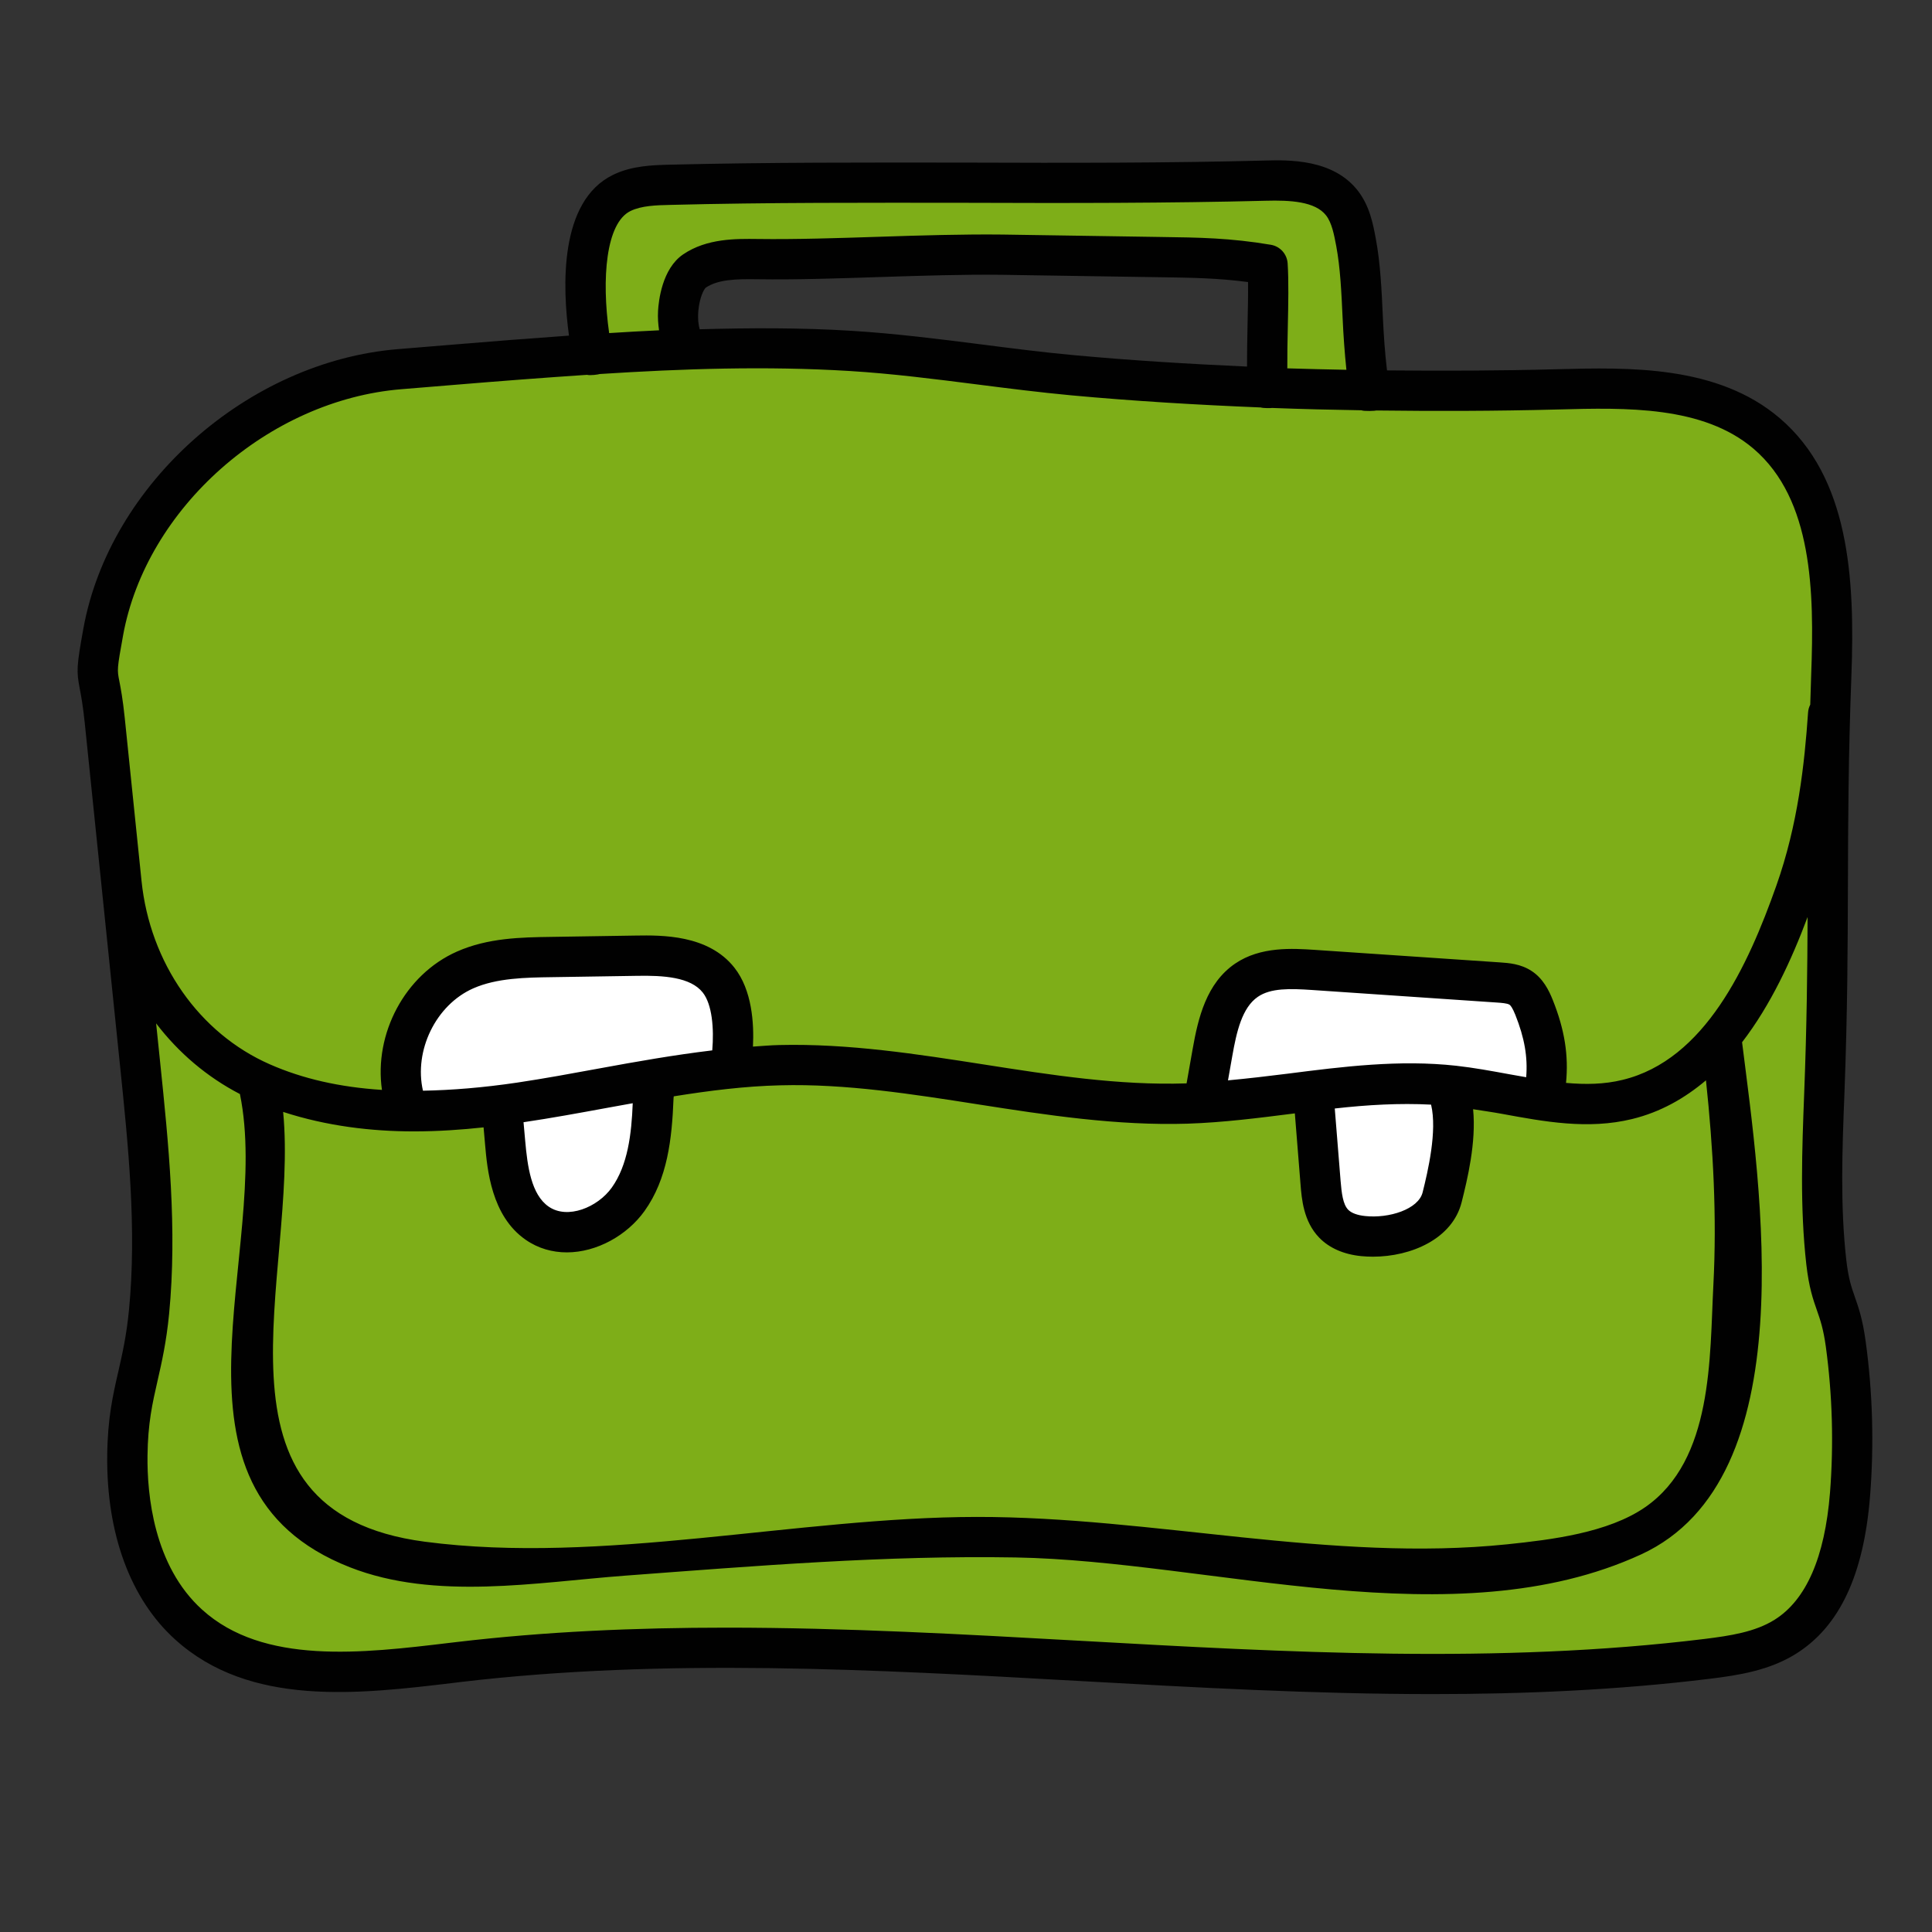 <svg version="1.1" xmlns="http://www.w3.org/2000/svg" xmlns:xlink="http://www.w3.org/1999/xlink"
    width="48px" height="48px" viewBox="0,0,256,256">
    <rect x="0" y="0" width="256" height="256" fill="#333333" stroke="none"/>
    <g fill="none" fill-rule="nonzero" stroke="none" stroke-width="1" stroke-linecap="butt"
        stroke-linejoin="miter" stroke-miterlimit="10" stroke-dasharray="" stroke-dashoffset="0"
        font-family="none" font-weight="none" font-size="none" text-anchor="none"
        style="mix-blend-mode: normal">
        <g transform="scale(5.333,5.333)">
            <path
                d="M45.86,33.39c-0.139,-1.014 -0.367,-1.015 -0.482,-2.032c-0.157,-1.383 -0.104,-2.78 -0.05,-4.171c0.158,-4.118 0.018,-6.288 0.173,-10.407c0.081,-2.149 0.031,-4.614 -1.604,-6.011c-1.379,-1.178 -3.384,-1.145 -5.197,-1.096c-1.63,0.044 -3.211,0.046 -4.785,0.023c-0.075,-1.221 -0.059,-2.802 -0.222,-3.673c-0.064,-0.343 -0.134,-0.701 -0.348,-0.977c-0.422,-0.545 -1.22,-0.576 -1.909,-0.559c-4.806,0.122 -9.986,-0.017 -14.79,0.104c-0.409,0.01 -0.832,0.024 -1.2,0.203c-0.883,0.43 -0.973,2.533 -0.856,4.012c-1.547,0.103 -3.095,0.24 -4.653,0.366c-3.48,0.281 -6.75,3.097 -7.373,6.532c-0.25,1.38 -0.107,0.797 0.037,2.193c0.293,2.839 0.585,5.679 0.878,8.518c0.212,2.054 0.423,4.123 0.225,6.178c-0.148,1.528 -0.522,2.036 -0.539,3.571c-0.018,1.535 0.383,3.17 1.521,4.201c1.73,1.566 4.39,1.207 6.707,0.932c10.281,-1.22 20.74,1.18 31.017,-0.078c0.674,-0.083 1.369,-0.189 1.945,-0.548c1.141,-0.712 1.504,-2.195 1.611,-3.536c0.099,-1.248 0.063,-2.506 -0.106,-3.745zM21.141,8.719c-1.436,-0.088 -2.864,-0.086 -4.29,-0.034c-0.03,-0.781 0.122,-1.759 0.403,-1.951c0.445,-0.302 1.021,-0.305 1.558,-0.297c1.927,0.029 4.166,-0.139 6.094,-0.109c1.234,0.019 2.469,0.038 3.703,0.056c1.058,0.016 1.842,0.015 2.885,0.191c0.039,0.579 -0.002,1.995 -0.009,3.055c-1.591,-0.063 -3.187,-0.156 -4.83,-0.308c-1.831,-0.168 -3.678,-0.491 -5.514,-0.603z"
                fill="#7eae18"></path>
            <path
                d="M16.227,26.862l-3.759,0.596c0.027,0.31 0.054,0.619 0.081,0.929c0.065,0.741 0.184,1.579 0.795,2.003c0.71,0.492 1.758,0.112 2.26,-0.591c0.503,-0.702 0.594,-1.612 0.622,-2.475c0.004,-0.091 0.078,-0.411 0.001,-0.462z"
                fill="#ffffff"></path>
            <path
                d="M35.995,27.094l-3.354,0.159c0.057,0.71 0.114,1.42 0.171,2.13c0.029,0.364 0.072,0.759 0.326,1.022c0.188,0.195 0.463,0.281 0.732,0.307c0.764,0.075 1.776,-0.221 1.962,-0.966c0.178,-0.715 0.46,-1.887 0.163,-2.652z"
                fill="#ffffff"></path>
            <path
                d="M18.162,26.469c0.102,-0.651 0.1,-1.599 -0.308,-2.117c-0.456,-0.58 -1.305,-0.618 -2.043,-0.606c-0.705,0.011 -1.41,0.022 -2.115,0.033c-0.727,0.011 -1.476,0.028 -2.141,0.322c-1.205,0.533 -1.886,2.03 -1.497,3.288c0.001,-0.001 2.829,0.267 8.104,-0.92z"
                fill="#ffffff"></path>
            <path
                d="M38.114,25.028c-0.074,-0.186 -0.17,-0.375 -0.337,-0.484c-0.158,-0.103 -0.355,-0.119 -0.542,-0.131c-1.536,-0.105 -3.073,-0.209 -4.609,-0.314c-0.568,-0.039 -1.185,-0.065 -1.655,0.256c-0.562,0.383 -0.726,1.126 -0.844,1.796c-0.053,0.298 -0.105,0.595 -0.158,0.893l8.401,0.172c0.151,-0.789 0.042,-1.442 -0.256,-2.188z"
                fill="#ffffff"></path>
            <path
                d="M46.354,33.323c-0.074,-0.545 -0.176,-0.836 -0.266,-1.094c-0.087,-0.248 -0.162,-0.462 -0.215,-0.927c-0.153,-1.354 -0.1,-2.748 -0.047,-4.096c0.079,-2.079 0.083,-3.688 0.088,-5.245c0.005,-1.534 0.009,-3.121 0.086,-5.161c0.093,-2.459 -0.059,-4.938 -1.779,-6.409c-1.547,-1.322 -3.754,-1.264 -5.536,-1.217c-1.465,0.039 -2.856,0.042 -4.223,0.029c-0.052,-0.434 -0.083,-0.89 -0.104,-1.346c-0.029,-0.646 -0.06,-1.313 -0.174,-1.924c-0.067,-0.363 -0.152,-0.814 -0.444,-1.191c-0.616,-0.796 -1.722,-0.769 -2.317,-0.753c-2.396,0.062 -4.931,0.06 -7.381,0.051c-2.456,-0.003 -4.998,-0.008 -7.408,0.052c-0.417,0.011 -0.936,0.024 -1.405,0.254c-1.341,0.654 -1.256,2.791 -1.092,3.993c-0.978,0.069 -1.952,0.146 -2.914,0.226l-1.326,0.109c-3.736,0.301 -7.174,3.35 -7.825,6.941c-0.168,0.931 -0.176,1.057 -0.09,1.499c0.031,0.162 0.076,0.396 0.122,0.833l0.877,8.519c0.206,1.998 0.419,4.065 0.224,6.079c-0.062,0.637 -0.164,1.089 -0.264,1.527c-0.138,0.601 -0.267,1.168 -0.277,2.086c-0.022,1.947 0.576,3.573 1.686,4.576c1.858,1.685 4.561,1.362 6.94,1.077l0.161,-0.02c5.073,-0.599 10.294,-0.309 15.343,-0.026c2.895,0.162 5.845,0.327 8.799,0.327c2.298,0 4.598,-0.1 6.877,-0.379c0.727,-0.088 1.491,-0.209 2.149,-0.62c1.085,-0.677 1.688,-1.959 1.845,-3.921c0.101,-1.283 0.065,-2.578 -0.11,-3.849zM15.665,5.243c0.275,-0.134 0.641,-0.144 0.993,-0.152c2.396,-0.062 4.931,-0.054 7.381,-0.052c2.459,0.009 5,0.01 7.408,-0.051c0.611,-0.017 1.231,0.017 1.501,0.364c0.145,0.187 0.199,0.48 0.253,0.764c0.101,0.542 0.128,1.146 0.158,1.786c0.019,0.429 0.05,0.861 0.094,1.286c-0.491,-0.01 -0.985,-0.02 -1.468,-0.036c-0.002,-0.313 0.004,-0.668 0.012,-1.019c0.013,-0.571 0.024,-1.162 -0.004,-1.591c-0.016,-0.231 -0.188,-0.421 -0.416,-0.46c-1.009,-0.17 -1.775,-0.181 -2.746,-0.194l-3.917,-0.06c-0.977,-0.011 -2.041,0.021 -3.071,0.055c-1.019,0.033 -2.067,0.068 -3.023,0.055c-0.525,-0.006 -1.257,-0.019 -1.847,0.383c-0.526,0.357 -0.609,1.163 -0.623,1.401c-0.01,0.173 0.003,0.333 0.025,0.485c-0.415,0.018 -0.827,0.044 -1.24,0.069c-0.192,-1.354 -0.081,-2.734 0.53,-3.033zM17.385,8.181c-0.029,-0.098 -0.052,-0.256 -0.033,-0.464c0.029,-0.32 0.135,-0.529 0.183,-0.569c0.305,-0.207 0.76,-0.217 1.27,-0.21c0.977,0.015 2.042,-0.021 3.071,-0.055c1.019,-0.033 2.072,-0.067 3.022,-0.055l3.919,0.06c0.79,0.011 1.439,0.021 2.192,0.12c0.004,0.332 -0.004,0.722 -0.013,1.104c-0.007,0.339 -0.013,0.682 -0.012,0.996c-1.439,-0.065 -2.863,-0.151 -4.283,-0.282c-0.767,-0.07 -1.535,-0.168 -2.304,-0.267c-1.056,-0.134 -2.147,-0.272 -3.228,-0.339c-1.262,-0.079 -2.525,-0.074 -3.784,-0.039zM3.057,15.793c0.574,-3.167 3.614,-5.856 6.921,-6.123l1.327,-0.109c1.112,-0.092 2.199,-0.176 3.281,-0.248c0.074,0.022 0.286,-0.008 0.315,-0.02c2.077,-0.133 4.125,-0.202 6.21,-0.075c1.047,0.064 2.122,0.201 3.161,0.333c0.781,0.1 1.562,0.198 2.339,0.271c1.563,0.144 3.128,0.237 4.716,0.302c0.054,0.02 0.255,0.018 0.28,0.012c0.729,0.028 1.472,0.046 2.219,0.058c0.062,0.028 0.346,0.016 0.374,0.005c1.458,0.018 2.944,0.016 4.513,-0.025c1.689,-0.046 3.604,-0.094 4.858,0.977c1.468,1.255 1.508,3.555 1.43,5.612c-0.01,0.262 -0.015,0.497 -0.023,0.745c-0.03,0.058 -0.049,0.123 -0.054,0.192c-0.088,1.275 -0.25,2.784 -0.789,4.307c-0.702,1.986 -1.771,4.329 -3.821,4.824c-0.455,0.112 -0.923,0.118 -1.404,0.075c0.066,-0.677 -0.031,-1.317 -0.331,-2.064c-0.094,-0.236 -0.24,-0.532 -0.525,-0.717c-0.271,-0.178 -0.567,-0.198 -0.783,-0.213l-4.612,-0.312c-0.533,-0.034 -1.336,-0.091 -1.971,0.342c-0.714,0.487 -0.919,1.351 -1.055,2.122l-0.151,0.854c-0.002,0 -0.004,0 -0.006,0c-1.678,0.055 -3.375,-0.211 -5.025,-0.469c-1.655,-0.258 -3.365,-0.525 -5.089,-0.484c-0.219,0.005 -0.436,0.025 -0.654,0.039c0.029,-0.575 -0.021,-1.404 -0.461,-1.961c-0.649,-0.826 -1.815,-0.807 -2.443,-0.798l-2.114,0.033c-0.733,0.011 -1.565,0.023 -2.335,0.364c-1.301,0.575 -2.066,2.049 -1.865,3.438c-1.052,-0.068 -1.97,-0.277 -2.786,-0.636c-1.757,-0.771 -2.979,-2.52 -3.188,-4.56v0l-0.416,-4.04c-0.05,-0.484 -0.1,-0.741 -0.135,-0.921c-0.056,-0.281 -0.059,-0.298 0.092,-1.13zM42.571,31.927c-0.094,1.795 -0.001,4.348 -1.693,5.52c-0.923,0.639 -2.338,0.81 -3.427,0.923c-4.369,0.452 -8.805,-0.686 -13.183,-0.68c-4.456,0.005 -9.302,1.195 -13.711,0.616c-5.718,-0.751 -3.13,-6.609 -3.522,-10.679c1.082,0.353 2.199,0.484 3.246,0.484c0.612,0 1.193,-0.042 1.734,-0.1l0.037,0.421c0.054,0.622 0.155,1.779 1.008,2.371c0.315,0.219 0.669,0.314 1.023,0.314c0.744,0 1.497,-0.423 1.929,-1.025c0.575,-0.803 0.684,-1.796 0.723,-2.804c0.002,-0.015 0.003,-0.033 0.005,-0.048c0.88,-0.141 1.767,-0.253 2.646,-0.274c1.62,-0.044 3.299,0.221 4.912,0.473c1.695,0.265 3.455,0.535 5.212,0.48c0.882,-0.029 1.765,-0.142 2.617,-0.25c0.015,-0.002 0.03,-0.004 0.045,-0.006l0.141,1.76c0.029,0.368 0.074,0.925 0.465,1.329c0.249,0.257 0.609,0.415 1.043,0.458c0.096,0.009 0.192,0.014 0.291,0.014c0.951,0 1.978,-0.444 2.205,-1.356c0.139,-0.555 0.366,-1.483 0.284,-2.308c0.239,0.038 0.478,0.071 0.718,0.115c1.049,0.193 2.133,0.396 3.228,0.13c0.714,-0.173 1.315,-0.52 1.84,-0.963c0.179,1.69 0.273,3.379 0.184,5.085zM11.759,24.557c0.584,-0.258 1.308,-0.269 1.947,-0.278l2.113,-0.033c0.67,-0.013 1.34,0.031 1.643,0.416c0.232,0.295 0.281,0.889 0.235,1.436c-0.95,0.114 -1.89,0.28 -2.809,0.449c-0.679,0.125 -1.358,0.25 -2.04,0.352c-0.848,0.125 -1.62,0.188 -2.339,0.201c-0.228,-0.992 0.315,-2.129 1.25,-2.543zM15.721,27.411c-0.03,0.764 -0.121,1.537 -0.521,2.097c-0.352,0.492 -1.101,0.797 -1.569,0.471c-0.432,-0.299 -0.526,-1.001 -0.582,-1.636l-0.041,-0.46c0.689,-0.102 1.375,-0.228 2.062,-0.354c0.215,-0.039 0.433,-0.078 0.651,-0.118zM37.92,26.765c-0.139,-0.025 -0.278,-0.048 -0.419,-0.074c-0.44,-0.081 -0.881,-0.162 -1.32,-0.211c-1.411,-0.156 -2.819,0.022 -4.18,0.196c-0.49,0.062 -0.99,0.12 -1.49,0.167l0.107,-0.606c0.105,-0.597 0.241,-1.201 0.635,-1.47c0.321,-0.22 0.798,-0.206 1.338,-0.17l4.609,0.313c0.1,0.007 0.25,0.017 0.305,0.053c0.027,0.018 0.074,0.075 0.145,0.251c0.23,0.577 0.311,1.051 0.27,1.551zM35.347,29.625c-0.104,0.42 -0.833,0.653 -1.428,0.589c-0.191,-0.019 -0.342,-0.074 -0.422,-0.157c-0.131,-0.135 -0.163,-0.415 -0.188,-0.714l-0.145,-1.801c0.811,-0.091 1.602,-0.137 2.393,-0.096c0.157,0.654 -0.081,1.665 -0.21,2.179zM45.468,37.094c-0.129,1.601 -0.592,2.661 -1.378,3.152c-0.485,0.303 -1.101,0.397 -1.741,0.476c-5.122,0.628 -10.397,0.331 -15.499,0.046c-2.896,-0.162 -5.846,-0.327 -8.801,-0.327c-2.243,0 -4.49,0.095 -6.715,0.359l-0.162,0.019c-2.17,0.26 -4.629,0.554 -6.15,-0.825c-1.207,-1.091 -1.368,-2.864 -1.357,-3.823c0.009,-0.812 0.122,-1.305 0.252,-1.875c0.102,-0.447 0.217,-0.954 0.285,-1.654c0.204,-2.112 -0.014,-4.23 -0.226,-6.277l-0.097,-0.938c0.558,0.732 1.264,1.332 2.082,1.756c0.803,3.893 -2.29,9.788 2.733,11.758c2.121,0.832 4.643,0.372 6.841,0.208c3.229,-0.241 6.462,-0.508 9.702,-0.452c4.863,0.085 10.895,2.06 15.537,-0.075c4.096,-1.884 2.957,-9.145 2.51,-12.726c0.712,-0.926 1.227,-2.041 1.628,-3.112c-0.006,1.303 -0.019,2.685 -0.085,4.385c-0.053,1.386 -0.108,2.818 0.053,4.247c0.066,0.577 0.167,0.865 0.265,1.145c0.082,0.233 0.158,0.454 0.22,0.899c0.163,1.198 0.198,2.422 0.103,3.634z"
                fill="#010101"></path>
        </g>
    </g>
</svg>